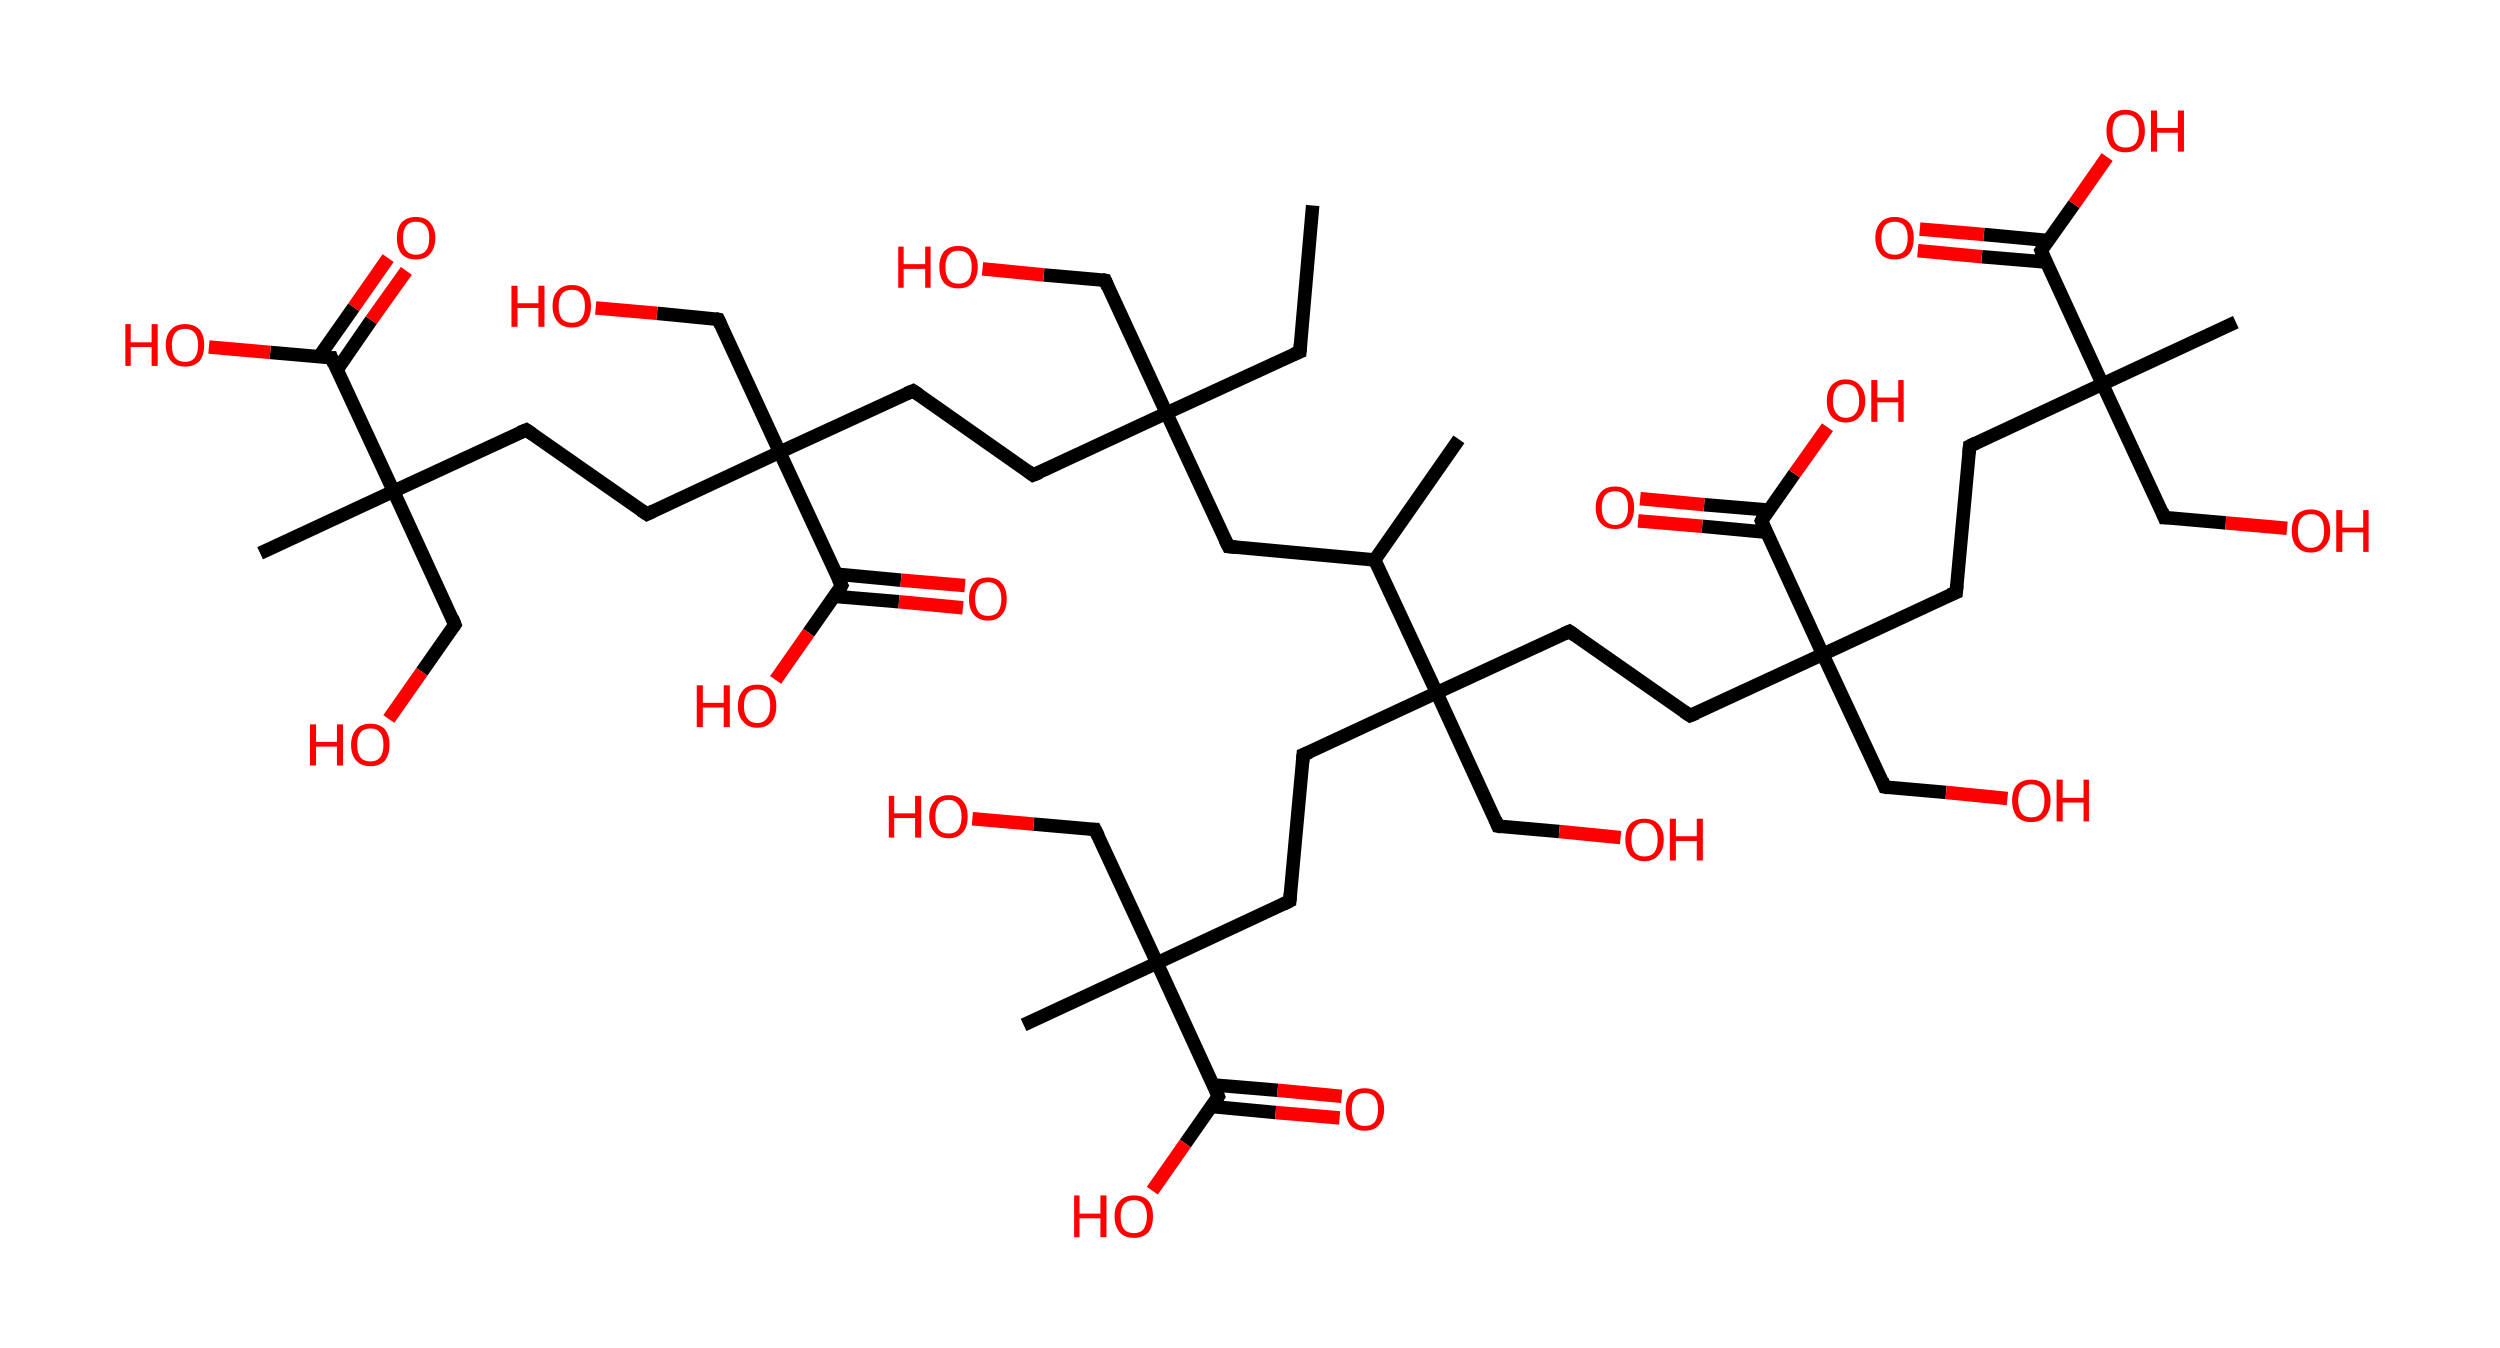 <?xml version='1.0' encoding='ASCII' standalone='yes'?>
<svg xmlns="http://www.w3.org/2000/svg" xmlns:rdkit="http://www.rdkit.org/xml" xmlns:xlink="http://www.w3.org/1999/xlink" version="1.1" baseProfile="full" xml:space="preserve" width="371px" height="200px" viewBox="0 0 371 200">
<!-- END OF HEADER -->
<rect style="opacity:1.0;fill:#FFFFFF;stroke:none" width="371.0" height="200.0" x="0.0" y="0.0"> </rect>
<path class="bond-0 atom-0 atom-1" d="M 194.8,30.5 L 192.9,52.2" style="fill:none;fill-rule:evenodd;stroke:#000000;stroke-width:2.0px;stroke-linecap:butt;stroke-linejoin:miter;stroke-opacity:1"/>
<path class="bond-1 atom-1 atom-2" d="M 192.9,52.2 L 173.1,61.3" style="fill:none;fill-rule:evenodd;stroke:#000000;stroke-width:2.0px;stroke-linecap:butt;stroke-linejoin:miter;stroke-opacity:1"/>
<path class="bond-2 atom-2 atom-3" d="M 173.1,61.3 L 164.0,41.6" style="fill:none;fill-rule:evenodd;stroke:#000000;stroke-width:2.0px;stroke-linecap:butt;stroke-linejoin:miter;stroke-opacity:1"/>
<path class="bond-3 atom-3 atom-4" d="M 164.0,41.6 L 154.9,40.8" style="fill:none;fill-rule:evenodd;stroke:#000000;stroke-width:2.0px;stroke-linecap:butt;stroke-linejoin:miter;stroke-opacity:1"/>
<path class="bond-3 atom-3 atom-4" d="M 154.9,40.8 L 145.8,39.9" style="fill:none;fill-rule:evenodd;stroke:#FF0000;stroke-width:2.0px;stroke-linecap:butt;stroke-linejoin:miter;stroke-opacity:1"/>
<path class="bond-4 atom-2 atom-5" d="M 173.1,61.3 L 153.3,70.5" style="fill:none;fill-rule:evenodd;stroke:#000000;stroke-width:2.0px;stroke-linecap:butt;stroke-linejoin:miter;stroke-opacity:1"/>
<path class="bond-5 atom-5 atom-6" d="M 153.3,70.5 L 135.5,58.0" style="fill:none;fill-rule:evenodd;stroke:#000000;stroke-width:2.0px;stroke-linecap:butt;stroke-linejoin:miter;stroke-opacity:1"/>
<path class="bond-6 atom-6 atom-7" d="M 135.5,58.0 L 115.7,67.1" style="fill:none;fill-rule:evenodd;stroke:#000000;stroke-width:2.0px;stroke-linecap:butt;stroke-linejoin:miter;stroke-opacity:1"/>
<path class="bond-7 atom-7 atom-8" d="M 115.7,67.1 L 106.6,47.4" style="fill:none;fill-rule:evenodd;stroke:#000000;stroke-width:2.0px;stroke-linecap:butt;stroke-linejoin:miter;stroke-opacity:1"/>
<path class="bond-8 atom-8 atom-9" d="M 106.6,47.4 L 97.5,46.5" style="fill:none;fill-rule:evenodd;stroke:#000000;stroke-width:2.0px;stroke-linecap:butt;stroke-linejoin:miter;stroke-opacity:1"/>
<path class="bond-8 atom-8 atom-9" d="M 97.5,46.5 L 88.4,45.7" style="fill:none;fill-rule:evenodd;stroke:#FF0000;stroke-width:2.0px;stroke-linecap:butt;stroke-linejoin:miter;stroke-opacity:1"/>
<path class="bond-9 atom-7 atom-10" d="M 115.7,67.1 L 96.0,76.3" style="fill:none;fill-rule:evenodd;stroke:#000000;stroke-width:2.0px;stroke-linecap:butt;stroke-linejoin:miter;stroke-opacity:1"/>
<path class="bond-10 atom-10 atom-11" d="M 96.0,76.3 L 78.1,63.8" style="fill:none;fill-rule:evenodd;stroke:#000000;stroke-width:2.0px;stroke-linecap:butt;stroke-linejoin:miter;stroke-opacity:1"/>
<path class="bond-11 atom-11 atom-12" d="M 78.1,63.8 L 58.4,72.9" style="fill:none;fill-rule:evenodd;stroke:#000000;stroke-width:2.0px;stroke-linecap:butt;stroke-linejoin:miter;stroke-opacity:1"/>
<path class="bond-12 atom-12 atom-13" d="M 58.4,72.9 L 38.6,82.1" style="fill:none;fill-rule:evenodd;stroke:#000000;stroke-width:2.0px;stroke-linecap:butt;stroke-linejoin:miter;stroke-opacity:1"/>
<path class="bond-13 atom-12 atom-14" d="M 58.4,72.9 L 67.5,92.7" style="fill:none;fill-rule:evenodd;stroke:#000000;stroke-width:2.0px;stroke-linecap:butt;stroke-linejoin:miter;stroke-opacity:1"/>
<path class="bond-14 atom-14 atom-15" d="M 67.5,92.7 L 62.6,99.7" style="fill:none;fill-rule:evenodd;stroke:#000000;stroke-width:2.0px;stroke-linecap:butt;stroke-linejoin:miter;stroke-opacity:1"/>
<path class="bond-14 atom-14 atom-15" d="M 62.6,99.7 L 57.7,106.7" style="fill:none;fill-rule:evenodd;stroke:#FF0000;stroke-width:2.0px;stroke-linecap:butt;stroke-linejoin:miter;stroke-opacity:1"/>
<path class="bond-15 atom-12 atom-16" d="M 58.4,72.9 L 49.2,53.1" style="fill:none;fill-rule:evenodd;stroke:#000000;stroke-width:2.0px;stroke-linecap:butt;stroke-linejoin:miter;stroke-opacity:1"/>
<path class="bond-16 atom-16 atom-17" d="M 50.0,54.9 L 55.1,47.5" style="fill:none;fill-rule:evenodd;stroke:#000000;stroke-width:2.0px;stroke-linecap:butt;stroke-linejoin:miter;stroke-opacity:1"/>
<path class="bond-16 atom-16 atom-17" d="M 55.1,47.5 L 60.3,40.2" style="fill:none;fill-rule:evenodd;stroke:#FF0000;stroke-width:2.0px;stroke-linecap:butt;stroke-linejoin:miter;stroke-opacity:1"/>
<path class="bond-16 atom-16 atom-17" d="M 47.3,53.0 L 52.5,45.6" style="fill:none;fill-rule:evenodd;stroke:#000000;stroke-width:2.0px;stroke-linecap:butt;stroke-linejoin:miter;stroke-opacity:1"/>
<path class="bond-16 atom-16 atom-17" d="M 52.5,45.6 L 57.6,38.3" style="fill:none;fill-rule:evenodd;stroke:#FF0000;stroke-width:2.0px;stroke-linecap:butt;stroke-linejoin:miter;stroke-opacity:1"/>
<path class="bond-17 atom-16 atom-18" d="M 49.2,53.1 L 40.1,52.3" style="fill:none;fill-rule:evenodd;stroke:#000000;stroke-width:2.0px;stroke-linecap:butt;stroke-linejoin:miter;stroke-opacity:1"/>
<path class="bond-17 atom-16 atom-18" d="M 40.1,52.3 L 31.0,51.5" style="fill:none;fill-rule:evenodd;stroke:#FF0000;stroke-width:2.0px;stroke-linecap:butt;stroke-linejoin:miter;stroke-opacity:1"/>
<path class="bond-18 atom-7 atom-19" d="M 115.7,67.1 L 124.9,86.9" style="fill:none;fill-rule:evenodd;stroke:#000000;stroke-width:2.0px;stroke-linecap:butt;stroke-linejoin:miter;stroke-opacity:1"/>
<path class="bond-19 atom-19 atom-20" d="M 123.8,88.5 L 133.4,89.3" style="fill:none;fill-rule:evenodd;stroke:#000000;stroke-width:2.0px;stroke-linecap:butt;stroke-linejoin:miter;stroke-opacity:1"/>
<path class="bond-19 atom-19 atom-20" d="M 133.4,89.3 L 142.9,90.2" style="fill:none;fill-rule:evenodd;stroke:#FF0000;stroke-width:2.0px;stroke-linecap:butt;stroke-linejoin:miter;stroke-opacity:1"/>
<path class="bond-19 atom-19 atom-20" d="M 124.1,85.2 L 133.7,86.1" style="fill:none;fill-rule:evenodd;stroke:#000000;stroke-width:2.0px;stroke-linecap:butt;stroke-linejoin:miter;stroke-opacity:1"/>
<path class="bond-19 atom-19 atom-20" d="M 133.7,86.1 L 143.2,86.9" style="fill:none;fill-rule:evenodd;stroke:#FF0000;stroke-width:2.0px;stroke-linecap:butt;stroke-linejoin:miter;stroke-opacity:1"/>
<path class="bond-20 atom-19 atom-21" d="M 124.9,86.9 L 120.0,93.9" style="fill:none;fill-rule:evenodd;stroke:#000000;stroke-width:2.0px;stroke-linecap:butt;stroke-linejoin:miter;stroke-opacity:1"/>
<path class="bond-20 atom-19 atom-21" d="M 120.0,93.9 L 115.1,100.9" style="fill:none;fill-rule:evenodd;stroke:#FF0000;stroke-width:2.0px;stroke-linecap:butt;stroke-linejoin:miter;stroke-opacity:1"/>
<path class="bond-21 atom-2 atom-22" d="M 173.1,61.3 L 182.3,81.1" style="fill:none;fill-rule:evenodd;stroke:#000000;stroke-width:2.0px;stroke-linecap:butt;stroke-linejoin:miter;stroke-opacity:1"/>
<path class="bond-22 atom-22 atom-23" d="M 182.3,81.1 L 204.0,83.1" style="fill:none;fill-rule:evenodd;stroke:#000000;stroke-width:2.0px;stroke-linecap:butt;stroke-linejoin:miter;stroke-opacity:1"/>
<path class="bond-23 atom-23 atom-24" d="M 204.0,83.1 L 216.5,65.2" style="fill:none;fill-rule:evenodd;stroke:#000000;stroke-width:2.0px;stroke-linecap:butt;stroke-linejoin:miter;stroke-opacity:1"/>
<path class="bond-24 atom-23 atom-25" d="M 204.0,83.1 L 213.2,102.8" style="fill:none;fill-rule:evenodd;stroke:#000000;stroke-width:2.0px;stroke-linecap:butt;stroke-linejoin:miter;stroke-opacity:1"/>
<path class="bond-25 atom-25 atom-26" d="M 213.2,102.8 L 222.3,122.6" style="fill:none;fill-rule:evenodd;stroke:#000000;stroke-width:2.0px;stroke-linecap:butt;stroke-linejoin:miter;stroke-opacity:1"/>
<path class="bond-26 atom-26 atom-27" d="M 222.3,122.6 L 231.4,123.4" style="fill:none;fill-rule:evenodd;stroke:#000000;stroke-width:2.0px;stroke-linecap:butt;stroke-linejoin:miter;stroke-opacity:1"/>
<path class="bond-26 atom-26 atom-27" d="M 231.4,123.4 L 240.5,124.3" style="fill:none;fill-rule:evenodd;stroke:#FF0000;stroke-width:2.0px;stroke-linecap:butt;stroke-linejoin:miter;stroke-opacity:1"/>
<path class="bond-27 atom-25 atom-28" d="M 213.2,102.8 L 193.4,112.0" style="fill:none;fill-rule:evenodd;stroke:#000000;stroke-width:2.0px;stroke-linecap:butt;stroke-linejoin:miter;stroke-opacity:1"/>
<path class="bond-28 atom-28 atom-29" d="M 193.4,112.0 L 191.4,133.7" style="fill:none;fill-rule:evenodd;stroke:#000000;stroke-width:2.0px;stroke-linecap:butt;stroke-linejoin:miter;stroke-opacity:1"/>
<path class="bond-29 atom-29 atom-30" d="M 191.4,133.7 L 171.7,142.9" style="fill:none;fill-rule:evenodd;stroke:#000000;stroke-width:2.0px;stroke-linecap:butt;stroke-linejoin:miter;stroke-opacity:1"/>
<path class="bond-30 atom-30 atom-31" d="M 171.7,142.9 L 151.9,152.1" style="fill:none;fill-rule:evenodd;stroke:#000000;stroke-width:2.0px;stroke-linecap:butt;stroke-linejoin:miter;stroke-opacity:1"/>
<path class="bond-31 atom-30 atom-32" d="M 171.7,142.9 L 162.5,123.1" style="fill:none;fill-rule:evenodd;stroke:#000000;stroke-width:2.0px;stroke-linecap:butt;stroke-linejoin:miter;stroke-opacity:1"/>
<path class="bond-32 atom-32 atom-33" d="M 162.5,123.1 L 153.4,122.3" style="fill:none;fill-rule:evenodd;stroke:#000000;stroke-width:2.0px;stroke-linecap:butt;stroke-linejoin:miter;stroke-opacity:1"/>
<path class="bond-32 atom-32 atom-33" d="M 153.4,122.3 L 144.3,121.5" style="fill:none;fill-rule:evenodd;stroke:#FF0000;stroke-width:2.0px;stroke-linecap:butt;stroke-linejoin:miter;stroke-opacity:1"/>
<path class="bond-33 atom-30 atom-34" d="M 171.7,142.9 L 180.8,162.7" style="fill:none;fill-rule:evenodd;stroke:#000000;stroke-width:2.0px;stroke-linecap:butt;stroke-linejoin:miter;stroke-opacity:1"/>
<path class="bond-34 atom-34 atom-35" d="M 179.7,164.2 L 189.3,165.1" style="fill:none;fill-rule:evenodd;stroke:#000000;stroke-width:2.0px;stroke-linecap:butt;stroke-linejoin:miter;stroke-opacity:1"/>
<path class="bond-34 atom-34 atom-35" d="M 189.3,165.1 L 198.8,165.9" style="fill:none;fill-rule:evenodd;stroke:#FF0000;stroke-width:2.0px;stroke-linecap:butt;stroke-linejoin:miter;stroke-opacity:1"/>
<path class="bond-34 atom-34 atom-35" d="M 180.0,161.0 L 189.6,161.8" style="fill:none;fill-rule:evenodd;stroke:#000000;stroke-width:2.0px;stroke-linecap:butt;stroke-linejoin:miter;stroke-opacity:1"/>
<path class="bond-34 atom-34 atom-35" d="M 189.6,161.8 L 199.1,162.7" style="fill:none;fill-rule:evenodd;stroke:#FF0000;stroke-width:2.0px;stroke-linecap:butt;stroke-linejoin:miter;stroke-opacity:1"/>
<path class="bond-35 atom-34 atom-36" d="M 180.8,162.7 L 175.9,169.7" style="fill:none;fill-rule:evenodd;stroke:#000000;stroke-width:2.0px;stroke-linecap:butt;stroke-linejoin:miter;stroke-opacity:1"/>
<path class="bond-35 atom-34 atom-36" d="M 175.9,169.7 L 171.0,176.7" style="fill:none;fill-rule:evenodd;stroke:#FF0000;stroke-width:2.0px;stroke-linecap:butt;stroke-linejoin:miter;stroke-opacity:1"/>
<path class="bond-36 atom-25 atom-37" d="M 213.2,102.8 L 232.9,93.7" style="fill:none;fill-rule:evenodd;stroke:#000000;stroke-width:2.0px;stroke-linecap:butt;stroke-linejoin:miter;stroke-opacity:1"/>
<path class="bond-37 atom-37 atom-38" d="M 232.9,93.7 L 250.8,106.2" style="fill:none;fill-rule:evenodd;stroke:#000000;stroke-width:2.0px;stroke-linecap:butt;stroke-linejoin:miter;stroke-opacity:1"/>
<path class="bond-38 atom-38 atom-39" d="M 250.8,106.2 L 270.5,97.1" style="fill:none;fill-rule:evenodd;stroke:#000000;stroke-width:2.0px;stroke-linecap:butt;stroke-linejoin:miter;stroke-opacity:1"/>
<path class="bond-39 atom-39 atom-40" d="M 270.5,97.1 L 279.7,116.8" style="fill:none;fill-rule:evenodd;stroke:#000000;stroke-width:2.0px;stroke-linecap:butt;stroke-linejoin:miter;stroke-opacity:1"/>
<path class="bond-40 atom-40 atom-41" d="M 279.7,116.8 L 288.8,117.6" style="fill:none;fill-rule:evenodd;stroke:#000000;stroke-width:2.0px;stroke-linecap:butt;stroke-linejoin:miter;stroke-opacity:1"/>
<path class="bond-40 atom-40 atom-41" d="M 288.8,117.6 L 297.9,118.5" style="fill:none;fill-rule:evenodd;stroke:#FF0000;stroke-width:2.0px;stroke-linecap:butt;stroke-linejoin:miter;stroke-opacity:1"/>
<path class="bond-41 atom-39 atom-42" d="M 270.5,97.1 L 290.3,87.9" style="fill:none;fill-rule:evenodd;stroke:#000000;stroke-width:2.0px;stroke-linecap:butt;stroke-linejoin:miter;stroke-opacity:1"/>
<path class="bond-42 atom-42 atom-43" d="M 290.3,87.9 L 292.3,66.2" style="fill:none;fill-rule:evenodd;stroke:#000000;stroke-width:2.0px;stroke-linecap:butt;stroke-linejoin:miter;stroke-opacity:1"/>
<path class="bond-43 atom-43 atom-44" d="M 292.3,66.2 L 312.0,57.0" style="fill:none;fill-rule:evenodd;stroke:#000000;stroke-width:2.0px;stroke-linecap:butt;stroke-linejoin:miter;stroke-opacity:1"/>
<path class="bond-44 atom-44 atom-45" d="M 312.0,57.0 L 331.8,47.8" style="fill:none;fill-rule:evenodd;stroke:#000000;stroke-width:2.0px;stroke-linecap:butt;stroke-linejoin:miter;stroke-opacity:1"/>
<path class="bond-45 atom-44 atom-46" d="M 312.0,57.0 L 321.2,76.8" style="fill:none;fill-rule:evenodd;stroke:#000000;stroke-width:2.0px;stroke-linecap:butt;stroke-linejoin:miter;stroke-opacity:1"/>
<path class="bond-46 atom-46 atom-47" d="M 321.2,76.8 L 330.3,77.6" style="fill:none;fill-rule:evenodd;stroke:#000000;stroke-width:2.0px;stroke-linecap:butt;stroke-linejoin:miter;stroke-opacity:1"/>
<path class="bond-46 atom-46 atom-47" d="M 330.3,77.6 L 339.4,78.4" style="fill:none;fill-rule:evenodd;stroke:#FF0000;stroke-width:2.0px;stroke-linecap:butt;stroke-linejoin:miter;stroke-opacity:1"/>
<path class="bond-47 atom-44 atom-48" d="M 312.0,57.0 L 302.9,37.2" style="fill:none;fill-rule:evenodd;stroke:#000000;stroke-width:2.0px;stroke-linecap:butt;stroke-linejoin:miter;stroke-opacity:1"/>
<path class="bond-48 atom-48 atom-49" d="M 304.0,35.7 L 294.4,34.8" style="fill:none;fill-rule:evenodd;stroke:#000000;stroke-width:2.0px;stroke-linecap:butt;stroke-linejoin:miter;stroke-opacity:1"/>
<path class="bond-48 atom-48 atom-49" d="M 294.4,34.8 L 284.9,34.0" style="fill:none;fill-rule:evenodd;stroke:#FF0000;stroke-width:2.0px;stroke-linecap:butt;stroke-linejoin:miter;stroke-opacity:1"/>
<path class="bond-48 atom-48 atom-49" d="M 303.7,38.9 L 294.1,38.1" style="fill:none;fill-rule:evenodd;stroke:#000000;stroke-width:2.0px;stroke-linecap:butt;stroke-linejoin:miter;stroke-opacity:1"/>
<path class="bond-48 atom-48 atom-49" d="M 294.1,38.1 L 284.6,37.2" style="fill:none;fill-rule:evenodd;stroke:#FF0000;stroke-width:2.0px;stroke-linecap:butt;stroke-linejoin:miter;stroke-opacity:1"/>
<path class="bond-49 atom-48 atom-50" d="M 302.9,37.2 L 307.8,30.3" style="fill:none;fill-rule:evenodd;stroke:#000000;stroke-width:2.0px;stroke-linecap:butt;stroke-linejoin:miter;stroke-opacity:1"/>
<path class="bond-49 atom-48 atom-50" d="M 307.8,30.3 L 312.7,23.3" style="fill:none;fill-rule:evenodd;stroke:#FF0000;stroke-width:2.0px;stroke-linecap:butt;stroke-linejoin:miter;stroke-opacity:1"/>
<path class="bond-50 atom-39 atom-51" d="M 270.5,97.1 L 261.4,77.3" style="fill:none;fill-rule:evenodd;stroke:#000000;stroke-width:2.0px;stroke-linecap:butt;stroke-linejoin:miter;stroke-opacity:1"/>
<path class="bond-51 atom-51 atom-52" d="M 262.5,75.7 L 252.9,74.9" style="fill:none;fill-rule:evenodd;stroke:#000000;stroke-width:2.0px;stroke-linecap:butt;stroke-linejoin:miter;stroke-opacity:1"/>
<path class="bond-51 atom-51 atom-52" d="M 252.9,74.9 L 243.4,74.0" style="fill:none;fill-rule:evenodd;stroke:#FF0000;stroke-width:2.0px;stroke-linecap:butt;stroke-linejoin:miter;stroke-opacity:1"/>
<path class="bond-51 atom-51 atom-52" d="M 262.2,79.0 L 252.6,78.1" style="fill:none;fill-rule:evenodd;stroke:#000000;stroke-width:2.0px;stroke-linecap:butt;stroke-linejoin:miter;stroke-opacity:1"/>
<path class="bond-51 atom-51 atom-52" d="M 252.6,78.1 L 243.1,77.3" style="fill:none;fill-rule:evenodd;stroke:#FF0000;stroke-width:2.0px;stroke-linecap:butt;stroke-linejoin:miter;stroke-opacity:1"/>
<path class="bond-52 atom-51 atom-53" d="M 261.4,77.3 L 266.3,70.3" style="fill:none;fill-rule:evenodd;stroke:#000000;stroke-width:2.0px;stroke-linecap:butt;stroke-linejoin:miter;stroke-opacity:1"/>
<path class="bond-52 atom-51 atom-53" d="M 266.3,70.3 L 271.2,63.4" style="fill:none;fill-rule:evenodd;stroke:#FF0000;stroke-width:2.0px;stroke-linecap:butt;stroke-linejoin:miter;stroke-opacity:1"/>
<path d="M 193.0,51.1 L 192.9,52.2 L 191.9,52.6" style="fill:none;stroke:#000000;stroke-width:2.0px;stroke-linecap:butt;stroke-linejoin:miter;stroke-opacity:1;"/>
<path d="M 164.4,42.6 L 164.0,41.6 L 163.5,41.5" style="fill:none;stroke:#000000;stroke-width:2.0px;stroke-linecap:butt;stroke-linejoin:miter;stroke-opacity:1;"/>
<path d="M 154.3,70.1 L 153.3,70.5 L 152.5,69.9" style="fill:none;stroke:#000000;stroke-width:2.0px;stroke-linecap:butt;stroke-linejoin:miter;stroke-opacity:1;"/>
<path d="M 136.4,58.6 L 135.5,58.0 L 134.5,58.4" style="fill:none;stroke:#000000;stroke-width:2.0px;stroke-linecap:butt;stroke-linejoin:miter;stroke-opacity:1;"/>
<path d="M 107.0,48.3 L 106.6,47.4 L 106.1,47.3" style="fill:none;stroke:#000000;stroke-width:2.0px;stroke-linecap:butt;stroke-linejoin:miter;stroke-opacity:1;"/>
<path d="M 97.0,75.8 L 96.0,76.3 L 95.1,75.7" style="fill:none;stroke:#000000;stroke-width:2.0px;stroke-linecap:butt;stroke-linejoin:miter;stroke-opacity:1;"/>
<path d="M 79.0,64.4 L 78.1,63.8 L 77.1,64.2" style="fill:none;stroke:#000000;stroke-width:2.0px;stroke-linecap:butt;stroke-linejoin:miter;stroke-opacity:1;"/>
<path d="M 67.1,91.7 L 67.5,92.7 L 67.3,93.0" style="fill:none;stroke:#000000;stroke-width:2.0px;stroke-linecap:butt;stroke-linejoin:miter;stroke-opacity:1;"/>
<path d="M 49.6,54.1 L 49.2,53.1 L 48.7,53.1" style="fill:none;stroke:#000000;stroke-width:2.0px;stroke-linecap:butt;stroke-linejoin:miter;stroke-opacity:1;"/>
<path d="M 124.4,85.9 L 124.9,86.9 L 124.7,87.3" style="fill:none;stroke:#000000;stroke-width:2.0px;stroke-linecap:butt;stroke-linejoin:miter;stroke-opacity:1;"/>
<path d="M 181.8,80.1 L 182.3,81.1 L 183.4,81.2" style="fill:none;stroke:#000000;stroke-width:2.0px;stroke-linecap:butt;stroke-linejoin:miter;stroke-opacity:1;"/>
<path d="M 221.9,121.6 L 222.3,122.6 L 222.8,122.7" style="fill:none;stroke:#000000;stroke-width:2.0px;stroke-linecap:butt;stroke-linejoin:miter;stroke-opacity:1;"/>
<path d="M 194.4,111.6 L 193.4,112.0 L 193.3,113.1" style="fill:none;stroke:#000000;stroke-width:2.0px;stroke-linecap:butt;stroke-linejoin:miter;stroke-opacity:1;"/>
<path d="M 191.5,132.6 L 191.4,133.7 L 190.4,134.2" style="fill:none;stroke:#000000;stroke-width:2.0px;stroke-linecap:butt;stroke-linejoin:miter;stroke-opacity:1;"/>
<path d="M 163.0,124.1 L 162.5,123.1 L 162.0,123.1" style="fill:none;stroke:#000000;stroke-width:2.0px;stroke-linecap:butt;stroke-linejoin:miter;stroke-opacity:1;"/>
<path d="M 180.4,161.7 L 180.8,162.7 L 180.6,163.0" style="fill:none;stroke:#000000;stroke-width:2.0px;stroke-linecap:butt;stroke-linejoin:miter;stroke-opacity:1;"/>
<path d="M 232.0,94.1 L 232.9,93.7 L 233.8,94.3" style="fill:none;stroke:#000000;stroke-width:2.0px;stroke-linecap:butt;stroke-linejoin:miter;stroke-opacity:1;"/>
<path d="M 249.9,105.6 L 250.8,106.2 L 251.8,105.8" style="fill:none;stroke:#000000;stroke-width:2.0px;stroke-linecap:butt;stroke-linejoin:miter;stroke-opacity:1;"/>
<path d="M 279.3,115.8 L 279.7,116.8 L 280.2,116.9" style="fill:none;stroke:#000000;stroke-width:2.0px;stroke-linecap:butt;stroke-linejoin:miter;stroke-opacity:1;"/>
<path d="M 289.3,88.3 L 290.3,87.9 L 290.4,86.8" style="fill:none;stroke:#000000;stroke-width:2.0px;stroke-linecap:butt;stroke-linejoin:miter;stroke-opacity:1;"/>
<path d="M 292.2,67.3 L 292.3,66.2 L 293.3,65.7" style="fill:none;stroke:#000000;stroke-width:2.0px;stroke-linecap:butt;stroke-linejoin:miter;stroke-opacity:1;"/>
<path d="M 320.8,75.8 L 321.2,76.8 L 321.7,76.8" style="fill:none;stroke:#000000;stroke-width:2.0px;stroke-linecap:butt;stroke-linejoin:miter;stroke-opacity:1;"/>
<path d="M 303.3,38.2 L 302.9,37.2 L 303.1,36.9" style="fill:none;stroke:#000000;stroke-width:2.0px;stroke-linecap:butt;stroke-linejoin:miter;stroke-opacity:1;"/>
<path d="M 261.8,78.3 L 261.4,77.3 L 261.6,76.9" style="fill:none;stroke:#000000;stroke-width:2.0px;stroke-linecap:butt;stroke-linejoin:miter;stroke-opacity:1;"/>
<path class="atom-4" d="M 133.3 36.6 L 134.1 36.6 L 134.1 39.2 L 137.3 39.2 L 137.3 36.6 L 138.1 36.6 L 138.1 42.7 L 137.3 42.7 L 137.3 39.9 L 134.1 39.9 L 134.1 42.7 L 133.3 42.7 L 133.3 36.6 " fill="#FF0000"/>
<path class="atom-4" d="M 139.4 39.6 Q 139.4 38.2, 140.1 37.3 Q 140.9 36.5, 142.2 36.5 Q 143.6 36.5, 144.3 37.3 Q 145.1 38.2, 145.1 39.6 Q 145.1 41.1, 144.3 42.0 Q 143.6 42.8, 142.2 42.8 Q 140.9 42.8, 140.1 42.0 Q 139.4 41.1, 139.4 39.6 M 142.2 42.1 Q 143.2 42.1, 143.7 41.5 Q 144.2 40.9, 144.2 39.6 Q 144.2 38.4, 143.7 37.8 Q 143.2 37.2, 142.2 37.2 Q 141.3 37.2, 140.8 37.8 Q 140.3 38.4, 140.3 39.6 Q 140.3 40.9, 140.8 41.5 Q 141.3 42.1, 142.2 42.1 " fill="#FF0000"/>
<path class="atom-9" d="M 75.9 42.4 L 76.8 42.4 L 76.8 45.0 L 79.9 45.0 L 79.9 42.4 L 80.8 42.4 L 80.8 48.5 L 79.9 48.5 L 79.9 45.7 L 76.8 45.7 L 76.8 48.5 L 75.9 48.5 L 75.9 42.4 " fill="#FF0000"/>
<path class="atom-9" d="M 82.0 45.4 Q 82.0 43.9, 82.8 43.1 Q 83.5 42.3, 84.9 42.3 Q 86.2 42.3, 87.0 43.1 Q 87.7 43.9, 87.7 45.4 Q 87.7 46.9, 87.0 47.8 Q 86.2 48.6, 84.9 48.6 Q 83.5 48.6, 82.8 47.8 Q 82.0 46.9, 82.0 45.4 M 84.9 47.9 Q 85.8 47.9, 86.3 47.3 Q 86.8 46.7, 86.8 45.4 Q 86.8 44.2, 86.3 43.6 Q 85.8 43.0, 84.9 43.0 Q 83.9 43.0, 83.4 43.6 Q 82.9 44.2, 82.9 45.4 Q 82.9 46.7, 83.4 47.3 Q 83.9 47.9, 84.9 47.9 " fill="#FF0000"/>
<path class="atom-15" d="M 46.0 107.5 L 46.9 107.5 L 46.9 110.1 L 50.0 110.1 L 50.0 107.5 L 50.9 107.5 L 50.9 113.6 L 50.0 113.6 L 50.0 110.8 L 46.9 110.8 L 46.9 113.6 L 46.0 113.6 L 46.0 107.5 " fill="#FF0000"/>
<path class="atom-15" d="M 52.1 110.5 Q 52.1 109.1, 52.9 108.2 Q 53.6 107.4, 55.0 107.4 Q 56.3 107.4, 57.1 108.2 Q 57.8 109.1, 57.8 110.5 Q 57.8 112.0, 57.1 112.9 Q 56.3 113.7, 55.0 113.7 Q 53.6 113.7, 52.9 112.9 Q 52.1 112.1, 52.1 110.5 M 55.0 113.0 Q 55.9 113.0, 56.4 112.4 Q 56.9 111.8, 56.9 110.5 Q 56.9 109.3, 56.4 108.7 Q 55.9 108.1, 55.0 108.1 Q 54.0 108.1, 53.5 108.7 Q 53.0 109.3, 53.0 110.5 Q 53.0 111.8, 53.5 112.4 Q 54.0 113.0, 55.0 113.0 " fill="#FF0000"/>
<path class="atom-17" d="M 58.9 35.3 Q 58.9 33.9, 59.6 33.0 Q 60.4 32.2, 61.7 32.2 Q 63.1 32.2, 63.8 33.0 Q 64.6 33.9, 64.6 35.3 Q 64.6 36.8, 63.8 37.7 Q 63.1 38.5, 61.7 38.5 Q 60.4 38.5, 59.6 37.7 Q 58.9 36.8, 58.9 35.3 M 61.7 37.8 Q 62.7 37.8, 63.2 37.2 Q 63.7 36.6, 63.7 35.3 Q 63.7 34.1, 63.2 33.5 Q 62.7 32.9, 61.7 32.9 Q 60.8 32.9, 60.3 33.5 Q 59.8 34.1, 59.8 35.3 Q 59.8 36.6, 60.3 37.2 Q 60.8 37.8, 61.7 37.8 " fill="#FF0000"/>
<path class="atom-18" d="M 18.6 48.1 L 19.4 48.1 L 19.4 50.8 L 22.5 50.8 L 22.5 48.1 L 23.4 48.1 L 23.4 54.3 L 22.5 54.3 L 22.5 51.5 L 19.4 51.5 L 19.4 54.3 L 18.6 54.3 L 18.6 48.1 " fill="#FF0000"/>
<path class="atom-18" d="M 24.6 51.2 Q 24.6 49.7, 25.4 48.9 Q 26.1 48.1, 27.5 48.1 Q 28.8 48.1, 29.6 48.9 Q 30.3 49.7, 30.3 51.2 Q 30.3 52.7, 29.6 53.6 Q 28.8 54.4, 27.5 54.4 Q 26.1 54.4, 25.4 53.6 Q 24.6 52.7, 24.6 51.2 M 27.5 53.7 Q 28.4 53.7, 28.9 53.1 Q 29.4 52.4, 29.4 51.2 Q 29.4 50.0, 28.9 49.4 Q 28.4 48.8, 27.5 48.8 Q 26.5 48.8, 26.0 49.4 Q 25.5 50.0, 25.5 51.2 Q 25.5 52.5, 26.0 53.1 Q 26.5 53.7, 27.5 53.7 " fill="#FF0000"/>
<path class="atom-20" d="M 143.8 88.9 Q 143.8 87.4, 144.5 86.6 Q 145.2 85.7, 146.6 85.7 Q 148.0 85.7, 148.7 86.6 Q 149.4 87.4, 149.4 88.9 Q 149.4 90.4, 148.7 91.2 Q 148.0 92.1, 146.6 92.1 Q 145.3 92.1, 144.5 91.2 Q 143.8 90.4, 143.8 88.9 M 146.6 91.4 Q 147.6 91.4, 148.1 90.8 Q 148.6 90.1, 148.6 88.9 Q 148.6 87.7, 148.1 87.1 Q 147.6 86.4, 146.6 86.4 Q 145.7 86.4, 145.2 87.0 Q 144.7 87.7, 144.7 88.9 Q 144.7 90.1, 145.2 90.8 Q 145.7 91.4, 146.6 91.4 " fill="#FF0000"/>
<path class="atom-21" d="M 103.4 101.7 L 104.3 101.7 L 104.3 104.3 L 107.4 104.3 L 107.4 101.7 L 108.3 101.7 L 108.3 107.9 L 107.4 107.9 L 107.4 105.0 L 104.3 105.0 L 104.3 107.9 L 103.4 107.9 L 103.4 101.7 " fill="#FF0000"/>
<path class="atom-21" d="M 109.5 104.8 Q 109.5 103.3, 110.3 102.4 Q 111.0 101.6, 112.4 101.6 Q 113.7 101.6, 114.5 102.4 Q 115.2 103.3, 115.2 104.8 Q 115.2 106.3, 114.5 107.1 Q 113.7 108.0, 112.4 108.0 Q 111.0 108.0, 110.3 107.1 Q 109.5 106.3, 109.5 104.8 M 112.4 107.3 Q 113.3 107.3, 113.8 106.6 Q 114.3 106.0, 114.3 104.8 Q 114.3 103.5, 113.8 102.9 Q 113.3 102.3, 112.4 102.3 Q 111.4 102.3, 110.9 102.9 Q 110.4 103.5, 110.4 104.8 Q 110.4 106.0, 110.9 106.6 Q 111.4 107.3, 112.4 107.3 " fill="#FF0000"/>
<path class="atom-27" d="M 241.2 124.6 Q 241.2 123.1, 241.9 122.3 Q 242.7 121.5, 244.0 121.5 Q 245.4 121.5, 246.1 122.3 Q 246.9 123.1, 246.9 124.6 Q 246.9 126.1, 246.1 126.9 Q 245.4 127.8, 244.0 127.8 Q 242.7 127.8, 241.9 126.9 Q 241.2 126.1, 241.2 124.6 M 244.0 127.1 Q 245.0 127.1, 245.5 126.5 Q 246.0 125.8, 246.0 124.6 Q 246.0 123.4, 245.5 122.8 Q 245.0 122.1, 244.0 122.1 Q 243.1 122.1, 242.6 122.8 Q 242.1 123.4, 242.1 124.6 Q 242.1 125.8, 242.6 126.5 Q 243.1 127.1, 244.0 127.1 " fill="#FF0000"/>
<path class="atom-27" d="M 247.8 121.5 L 248.7 121.5 L 248.7 124.1 L 251.8 124.1 L 251.8 121.5 L 252.7 121.5 L 252.7 127.7 L 251.8 127.7 L 251.8 124.8 L 248.7 124.8 L 248.7 127.7 L 247.8 127.7 L 247.8 121.5 " fill="#FF0000"/>
<path class="atom-33" d="M 131.9 118.1 L 132.7 118.1 L 132.7 120.7 L 135.8 120.7 L 135.8 118.1 L 136.7 118.1 L 136.7 124.3 L 135.8 124.3 L 135.8 121.4 L 132.7 121.4 L 132.7 124.3 L 131.9 124.3 L 131.9 118.1 " fill="#FF0000"/>
<path class="atom-33" d="M 137.9 121.2 Q 137.9 119.7, 138.7 118.9 Q 139.4 118.0, 140.8 118.0 Q 142.2 118.0, 142.9 118.9 Q 143.6 119.7, 143.6 121.2 Q 143.6 122.7, 142.9 123.5 Q 142.1 124.4, 140.8 124.4 Q 139.4 124.4, 138.7 123.5 Q 137.9 122.7, 137.9 121.2 M 140.8 123.7 Q 141.7 123.7, 142.2 123.1 Q 142.7 122.4, 142.7 121.2 Q 142.7 120.0, 142.2 119.4 Q 141.7 118.7, 140.8 118.7 Q 139.8 118.7, 139.3 119.3 Q 138.8 120.0, 138.8 121.2 Q 138.8 122.4, 139.3 123.1 Q 139.8 123.7, 140.8 123.7 " fill="#FF0000"/>
<path class="atom-35" d="M 199.7 164.6 Q 199.7 163.2, 200.4 162.3 Q 201.2 161.5, 202.5 161.5 Q 203.9 161.5, 204.6 162.3 Q 205.4 163.2, 205.4 164.6 Q 205.4 166.1, 204.6 167.0 Q 203.9 167.8, 202.5 167.8 Q 201.2 167.8, 200.4 167.0 Q 199.7 166.1, 199.7 164.6 M 202.5 167.1 Q 203.5 167.1, 204.0 166.5 Q 204.5 165.9, 204.5 164.6 Q 204.5 163.4, 204.0 162.8 Q 203.5 162.2, 202.5 162.2 Q 201.6 162.2, 201.1 162.8 Q 200.6 163.4, 200.6 164.6 Q 200.6 165.9, 201.1 166.5 Q 201.6 167.1, 202.5 167.1 " fill="#FF0000"/>
<path class="atom-36" d="M 159.4 177.4 L 160.2 177.4 L 160.2 180.1 L 163.3 180.1 L 163.3 177.4 L 164.2 177.4 L 164.2 183.6 L 163.3 183.6 L 163.3 180.8 L 160.2 180.8 L 160.2 183.6 L 159.4 183.6 L 159.4 177.4 " fill="#FF0000"/>
<path class="atom-36" d="M 165.4 180.5 Q 165.4 179.0, 166.2 178.2 Q 166.9 177.4, 168.3 177.4 Q 169.7 177.4, 170.4 178.2 Q 171.1 179.0, 171.1 180.5 Q 171.1 182.0, 170.4 182.9 Q 169.6 183.7, 168.3 183.7 Q 166.9 183.7, 166.2 182.9 Q 165.4 182.0, 165.4 180.5 M 168.3 183.0 Q 169.2 183.0, 169.7 182.4 Q 170.2 181.7, 170.2 180.5 Q 170.2 179.3, 169.7 178.7 Q 169.2 178.1, 168.3 178.1 Q 167.3 178.1, 166.8 178.7 Q 166.3 179.3, 166.3 180.5 Q 166.3 181.8, 166.8 182.4 Q 167.3 183.0, 168.3 183.0 " fill="#FF0000"/>
<path class="atom-41" d="M 298.6 118.8 Q 298.6 117.3, 299.3 116.5 Q 300.1 115.7, 301.4 115.7 Q 302.8 115.7, 303.5 116.5 Q 304.3 117.3, 304.3 118.8 Q 304.3 120.3, 303.5 121.2 Q 302.8 122.0, 301.4 122.0 Q 300.1 122.0, 299.3 121.2 Q 298.6 120.3, 298.6 118.8 M 301.4 121.3 Q 302.4 121.3, 302.9 120.7 Q 303.4 120.0, 303.4 118.8 Q 303.4 117.6, 302.9 117.0 Q 302.4 116.4, 301.4 116.4 Q 300.5 116.4, 300.0 117.0 Q 299.5 117.6, 299.5 118.8 Q 299.5 120.0, 300.0 120.7 Q 300.5 121.3, 301.4 121.3 " fill="#FF0000"/>
<path class="atom-41" d="M 305.2 115.7 L 306.1 115.7 L 306.1 118.4 L 309.2 118.4 L 309.2 115.7 L 310.0 115.7 L 310.0 121.9 L 309.2 121.9 L 309.2 119.1 L 306.1 119.1 L 306.1 121.9 L 305.2 121.9 L 305.2 115.7 " fill="#FF0000"/>
<path class="atom-47" d="M 340.1 78.8 Q 340.1 77.3, 340.8 76.4 Q 341.6 75.6, 342.9 75.6 Q 344.3 75.6, 345.0 76.4 Q 345.8 77.3, 345.8 78.8 Q 345.8 80.3, 345.0 81.1 Q 344.3 82.0, 342.9 82.0 Q 341.6 82.0, 340.8 81.1 Q 340.1 80.3, 340.1 78.8 M 342.9 81.3 Q 343.9 81.3, 344.4 80.6 Q 344.9 80.0, 344.9 78.8 Q 344.9 77.5, 344.4 76.9 Q 343.9 76.3, 342.9 76.3 Q 342.0 76.3, 341.5 76.9 Q 341.0 77.5, 341.0 78.8 Q 341.0 80.0, 341.5 80.6 Q 342.0 81.3, 342.9 81.3 " fill="#FF0000"/>
<path class="atom-47" d="M 346.7 75.7 L 347.6 75.7 L 347.6 78.3 L 350.7 78.3 L 350.7 75.7 L 351.5 75.7 L 351.5 81.9 L 350.7 81.9 L 350.7 79.0 L 347.6 79.0 L 347.6 81.9 L 346.7 81.9 L 346.7 75.7 " fill="#FF0000"/>
<path class="atom-49" d="M 278.3 35.3 Q 278.3 33.8, 279.1 33.0 Q 279.8 32.2, 281.2 32.2 Q 282.5 32.2, 283.3 33.0 Q 284.0 33.8, 284.0 35.3 Q 284.0 36.8, 283.3 37.7 Q 282.5 38.5, 281.2 38.5 Q 279.8 38.5, 279.1 37.7 Q 278.3 36.8, 278.3 35.3 M 281.2 37.8 Q 282.1 37.8, 282.6 37.2 Q 283.1 36.5, 283.1 35.3 Q 283.1 34.1, 282.6 33.5 Q 282.1 32.9, 281.2 32.9 Q 280.2 32.9, 279.7 33.5 Q 279.2 34.1, 279.2 35.3 Q 279.2 36.6, 279.7 37.2 Q 280.2 37.8, 281.2 37.8 " fill="#FF0000"/>
<path class="atom-50" d="M 312.6 19.4 Q 312.6 17.9, 313.3 17.1 Q 314.1 16.3, 315.4 16.3 Q 316.8 16.3, 317.5 17.1 Q 318.3 17.9, 318.3 19.4 Q 318.3 20.9, 317.5 21.8 Q 316.8 22.6, 315.4 22.6 Q 314.1 22.6, 313.3 21.8 Q 312.6 20.9, 312.6 19.4 M 315.4 21.9 Q 316.4 21.9, 316.9 21.3 Q 317.4 20.7, 317.4 19.4 Q 317.4 18.2, 316.9 17.6 Q 316.4 17.0, 315.4 17.0 Q 314.5 17.0, 314.0 17.6 Q 313.5 18.2, 313.5 19.4 Q 313.5 20.7, 314.0 21.3 Q 314.5 21.9, 315.4 21.9 " fill="#FF0000"/>
<path class="atom-50" d="M 319.2 16.4 L 320.1 16.4 L 320.1 19.0 L 323.2 19.0 L 323.2 16.4 L 324.1 16.4 L 324.1 22.5 L 323.2 22.5 L 323.2 19.7 L 320.1 19.7 L 320.1 22.5 L 319.2 22.5 L 319.2 16.4 " fill="#FF0000"/>
<path class="atom-52" d="M 236.8 75.3 Q 236.8 73.9, 237.6 73.0 Q 238.3 72.2, 239.7 72.2 Q 241.0 72.2, 241.8 73.0 Q 242.5 73.9, 242.5 75.3 Q 242.5 76.8, 241.8 77.7 Q 241.0 78.5, 239.7 78.5 Q 238.3 78.5, 237.6 77.7 Q 236.8 76.9, 236.8 75.3 M 239.7 77.9 Q 240.6 77.9, 241.1 77.2 Q 241.6 76.6, 241.6 75.3 Q 241.6 74.1, 241.1 73.5 Q 240.6 72.9, 239.7 72.9 Q 238.7 72.9, 238.2 73.5 Q 237.7 74.1, 237.7 75.3 Q 237.7 76.6, 238.2 77.2 Q 238.7 77.9, 239.7 77.9 " fill="#FF0000"/>
<path class="atom-53" d="M 271.1 59.5 Q 271.1 58.0, 271.8 57.2 Q 272.6 56.3, 273.9 56.3 Q 275.3 56.3, 276.0 57.2 Q 276.8 58.0, 276.8 59.5 Q 276.8 61.0, 276.0 61.8 Q 275.3 62.7, 273.9 62.7 Q 272.6 62.7, 271.8 61.8 Q 271.1 61.0, 271.1 59.5 M 273.9 62.0 Q 274.9 62.0, 275.4 61.3 Q 275.9 60.7, 275.9 59.5 Q 275.9 58.3, 275.4 57.6 Q 274.9 57.0, 273.9 57.0 Q 273.0 57.0, 272.5 57.6 Q 272.0 58.3, 272.0 59.5 Q 272.0 60.7, 272.5 61.3 Q 273.0 62.0, 273.9 62.0 " fill="#FF0000"/>
<path class="atom-53" d="M 277.7 56.4 L 278.6 56.4 L 278.6 59.0 L 281.7 59.0 L 281.7 56.4 L 282.5 56.4 L 282.5 62.6 L 281.7 62.6 L 281.7 59.7 L 278.6 59.7 L 278.6 62.6 L 277.7 62.6 L 277.7 56.4 " fill="#FF0000"/>
</svg>
